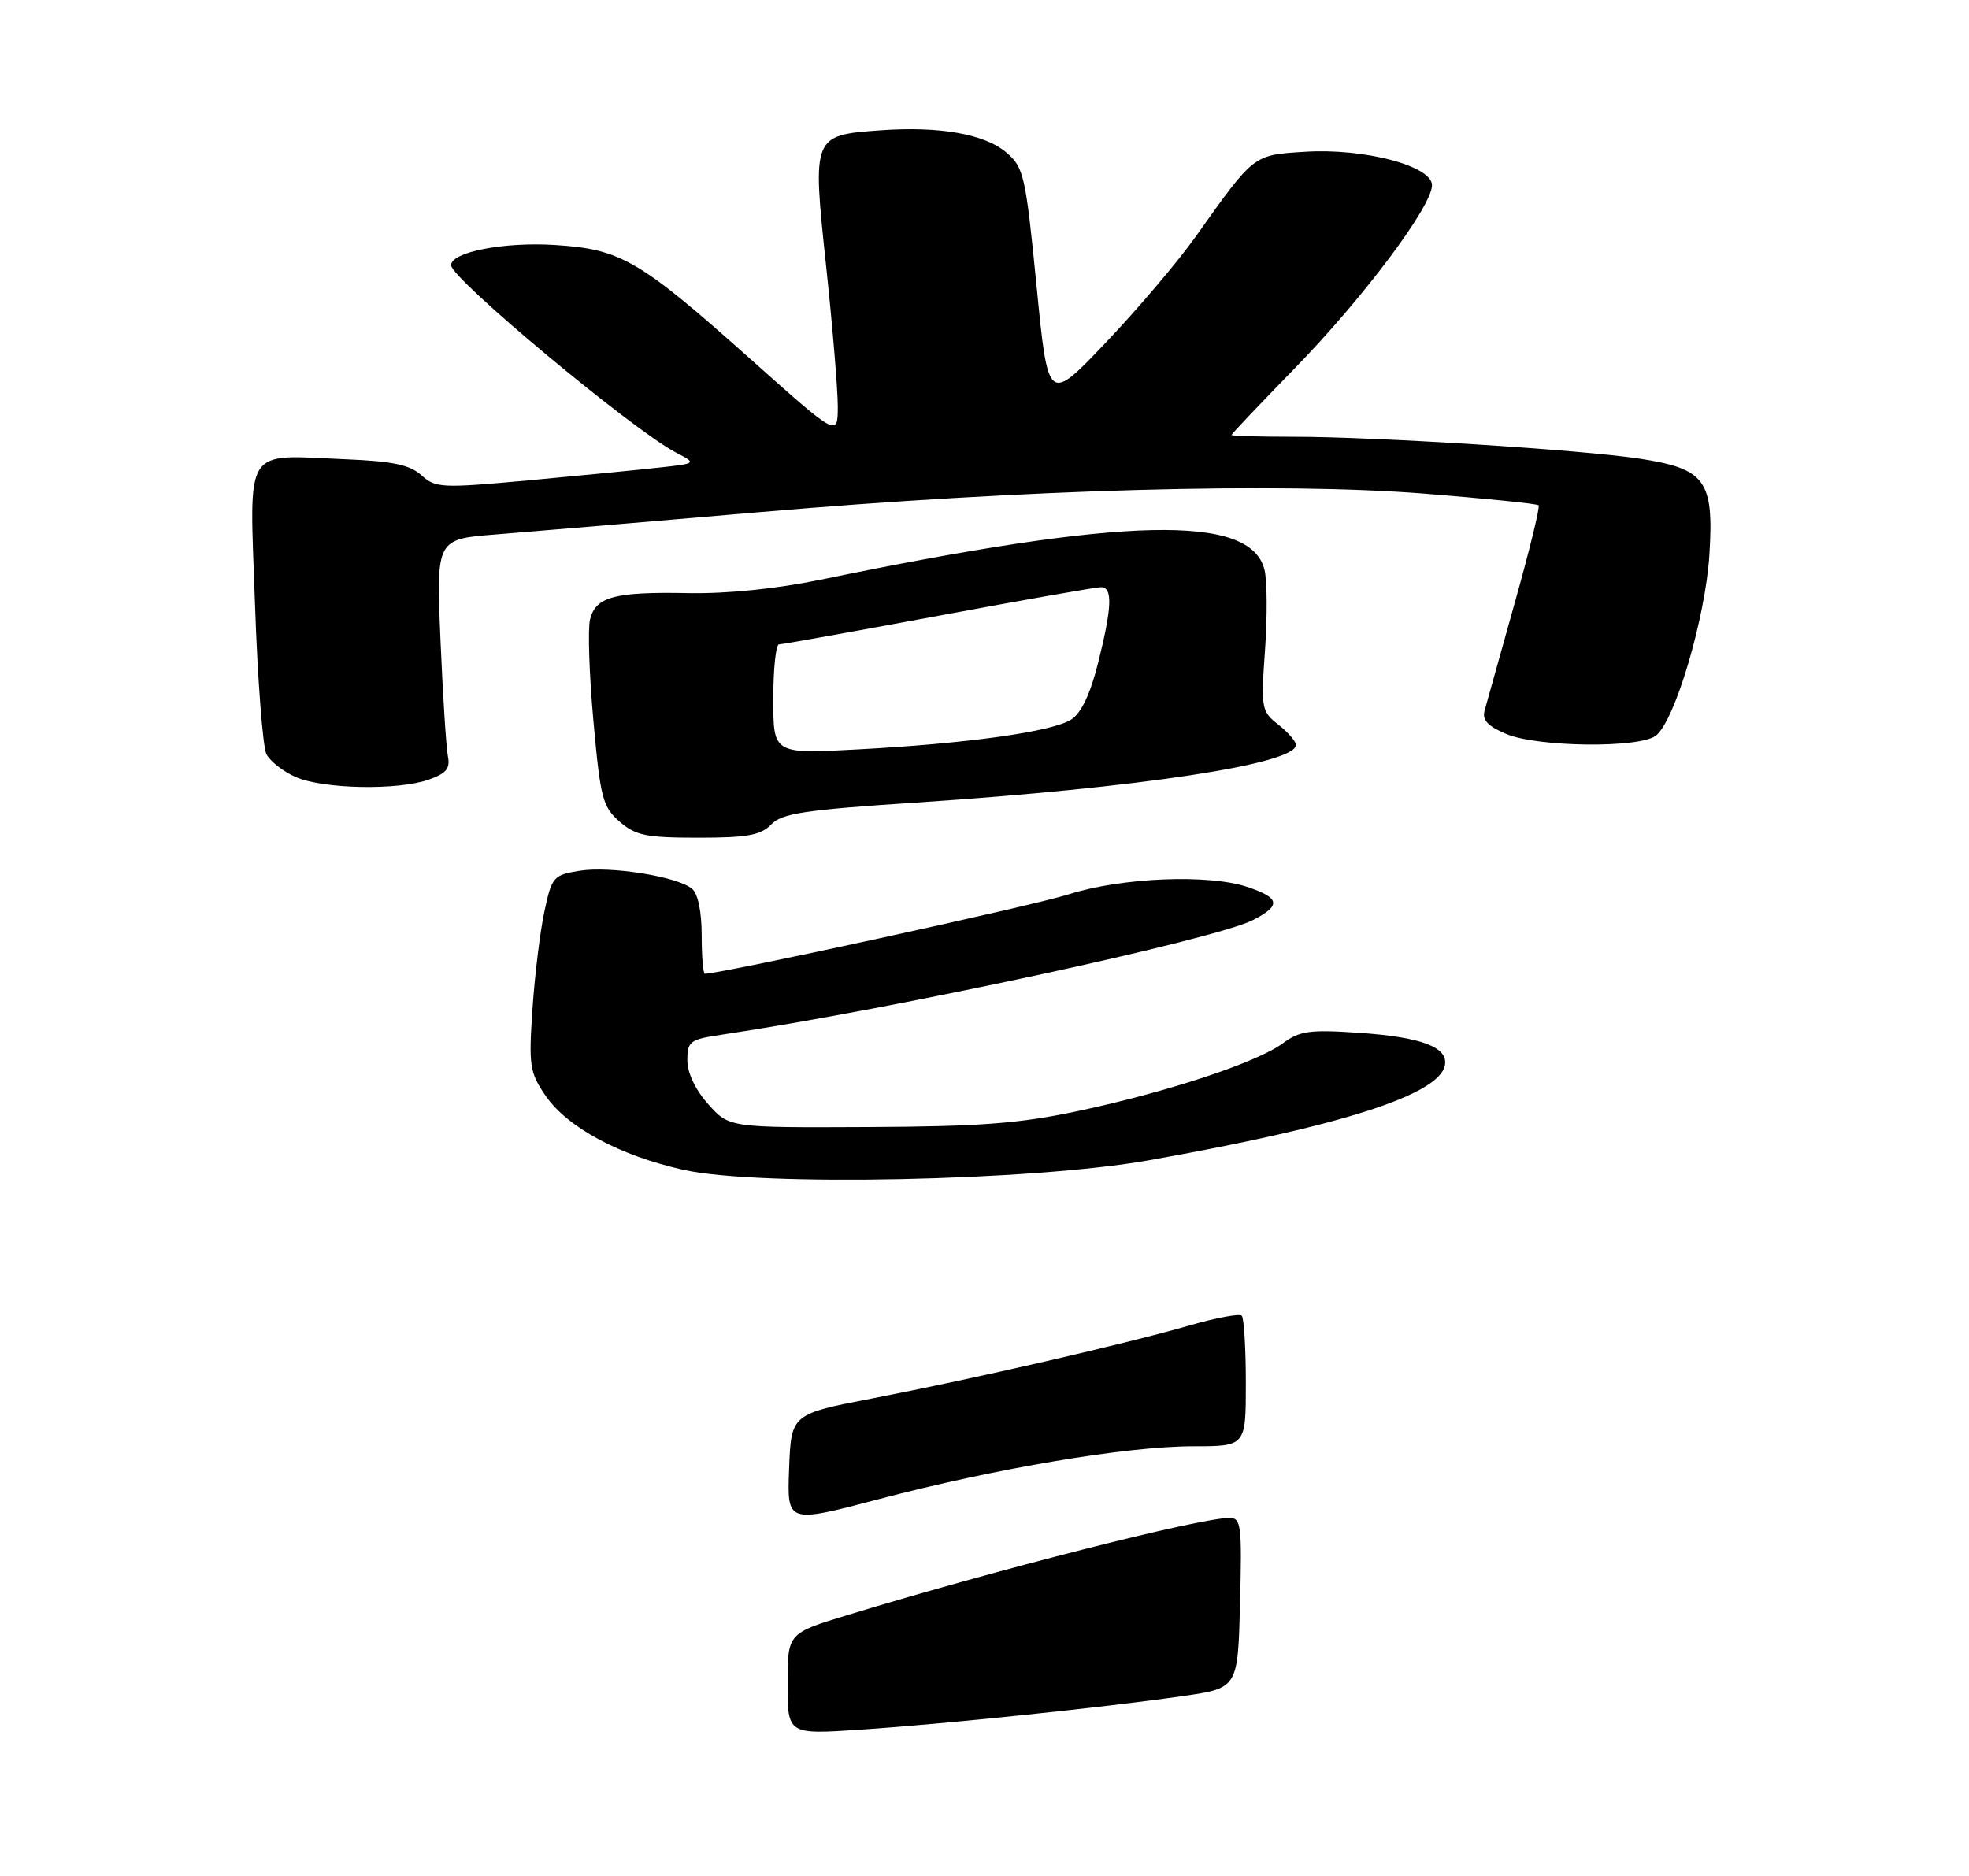 <?xml version="1.0" encoding="UTF-8" standalone="no"?>
<!DOCTYPE svg PUBLIC "-//W3C//DTD SVG 1.1//EN" "http://www.w3.org/Graphics/SVG/1.1/DTD/svg11.dtd" >
<svg xmlns="http://www.w3.org/2000/svg" xmlns:xlink="http://www.w3.org/1999/xlink" version="1.1" viewBox="0 0 275 262">
 <g >
 <path fill="currentColor"
d=" M 160.50 162.05 C 187.42 157.26 201.01 152.89 201.80 148.79 C 202.29 146.26 198.55 144.85 189.82 144.25 C 182.91 143.78 181.54 143.97 179.16 145.72 C 175.55 148.39 163.10 152.51 150.60 155.17 C 142.38 156.92 136.90 157.34 121.17 157.41 C 101.85 157.50 101.85 157.50 98.92 154.23 C 97.13 152.23 96.00 149.86 96.00 148.10 C 96.00 145.44 96.35 145.17 100.75 144.52 C 124.66 140.96 169.72 131.23 175.03 128.49 C 178.95 126.46 178.78 125.42 174.25 123.89 C 168.80 122.05 156.59 122.56 149.19 124.93 C 144.34 126.49 100.72 136.00 98.45 136.00 C 98.20 136.00 98.00 133.58 98.00 130.62 C 98.00 127.33 97.48 124.81 96.65 124.13 C 94.60 122.42 85.26 120.93 80.95 121.62 C 77.29 122.21 77.07 122.46 76.04 127.27 C 75.44 130.04 74.69 136.17 74.37 140.90 C 73.83 148.83 73.97 149.77 76.17 153.00 C 79.21 157.46 86.57 161.42 95.50 163.40 C 106.04 165.75 144.20 164.95 160.50 162.05 Z  M 107.71 115.15 C 109.22 113.59 112.35 113.12 128.00 112.09 C 159.20 110.02 181.00 106.71 181.00 104.04 C 181.00 103.55 179.89 102.27 178.54 101.21 C 176.17 99.35 176.10 98.95 176.68 90.76 C 177.01 86.08 176.98 81.04 176.60 79.56 C 174.65 71.77 157.15 72.17 114.63 80.96 C 108.43 82.24 101.55 82.94 96.13 82.84 C 85.84 82.64 83.20 83.34 82.41 86.51 C 82.08 87.81 82.29 94.20 82.88 100.69 C 83.85 111.48 84.17 112.69 86.53 114.75 C 88.77 116.70 90.23 117.00 97.52 117.00 C 104.37 117.00 106.25 116.66 107.71 115.15 Z  M 59.85 108.90 C 62.31 108.04 62.90 107.35 62.56 105.65 C 62.32 104.47 61.85 97.16 61.52 89.40 C 60.93 75.30 60.93 75.30 69.21 74.65 C 73.77 74.29 90.32 72.89 106.00 71.54 C 143.25 68.32 178.72 67.34 199.00 68.95 C 207.53 69.63 214.68 70.36 214.89 70.57 C 215.11 70.78 213.60 76.92 211.55 84.22 C 209.50 91.53 207.60 98.30 207.34 99.27 C 206.98 100.56 207.80 101.44 210.39 102.52 C 214.81 104.36 228.93 104.52 231.26 102.75 C 233.92 100.72 238.18 86.33 238.74 77.50 C 239.39 67.10 238.21 65.47 229.00 64.06 C 220.83 62.82 192.33 61.01 180.75 61.00 C 175.94 61.00 172.00 60.89 172.00 60.75 C 172.00 60.61 175.99 56.41 180.87 51.40 C 190.41 41.61 200.00 28.81 200.00 25.87 C 200.00 23.17 190.50 20.67 182.24 21.20 C 174.99 21.66 175.22 21.48 167.00 33.04 C 164.53 36.53 158.87 43.19 154.44 47.85 C 146.38 56.33 146.38 56.33 144.77 39.93 C 143.25 24.55 142.99 23.39 140.59 21.33 C 137.57 18.72 131.22 17.60 122.94 18.20 C 113.46 18.88 113.44 18.95 115.38 37.16 C 116.28 45.60 117.01 54.42 117.01 56.76 C 117.00 61.02 117.00 61.02 104.94 50.26 C 89.31 36.31 86.75 34.81 77.54 34.22 C 70.41 33.76 63.00 35.20 63.00 37.04 C 63.00 38.92 88.44 60.11 94.41 63.21 C 97.33 64.73 97.33 64.73 91.91 65.32 C 88.94 65.65 80.75 66.45 73.73 67.10 C 61.69 68.20 60.84 68.16 58.87 66.39 C 57.27 64.93 54.88 64.42 48.38 64.15 C 33.81 63.54 34.84 61.92 35.61 84.28 C 35.97 94.85 36.70 104.32 37.21 105.33 C 37.73 106.34 39.58 107.78 41.33 108.54 C 45.17 110.21 55.52 110.41 59.85 108.90 Z  M 110.00 235.19 C 110.00 228.12 110.00 228.12 118.35 225.58 C 139.07 219.25 167.59 212.00 171.74 212.00 C 173.34 212.00 173.47 213.09 173.19 223.89 C 172.89 235.79 172.89 235.79 165.19 236.89 C 154.15 238.48 132.18 240.77 120.25 241.57 C 110.00 242.26 110.00 242.26 110.00 235.19 Z  M 110.21 205.13 C 110.50 197.50 110.50 197.50 122.00 195.28 C 136.14 192.55 157.23 187.69 166.18 185.11 C 169.85 184.05 173.11 183.44 173.43 183.76 C 173.74 184.07 174.00 188.31 174.00 193.17 C 174.00 202.00 174.00 202.00 166.63 202.00 C 157.33 202.00 139.02 205.09 122.60 209.42 C 109.92 212.76 109.92 212.76 110.21 205.13 Z  M 108.00 97.65 C 108.00 93.44 108.36 90.00 108.80 90.00 C 109.24 90.00 119.26 88.20 131.05 86.01 C 142.85 83.81 153.06 82.01 153.75 82.01 C 155.43 82.00 155.32 84.80 153.36 92.61 C 152.28 96.93 151.01 99.60 149.61 100.50 C 146.98 102.19 135.17 103.85 119.78 104.67 C 108.00 105.31 108.00 105.31 108.00 97.65 Z "/>
</g>
</svg>